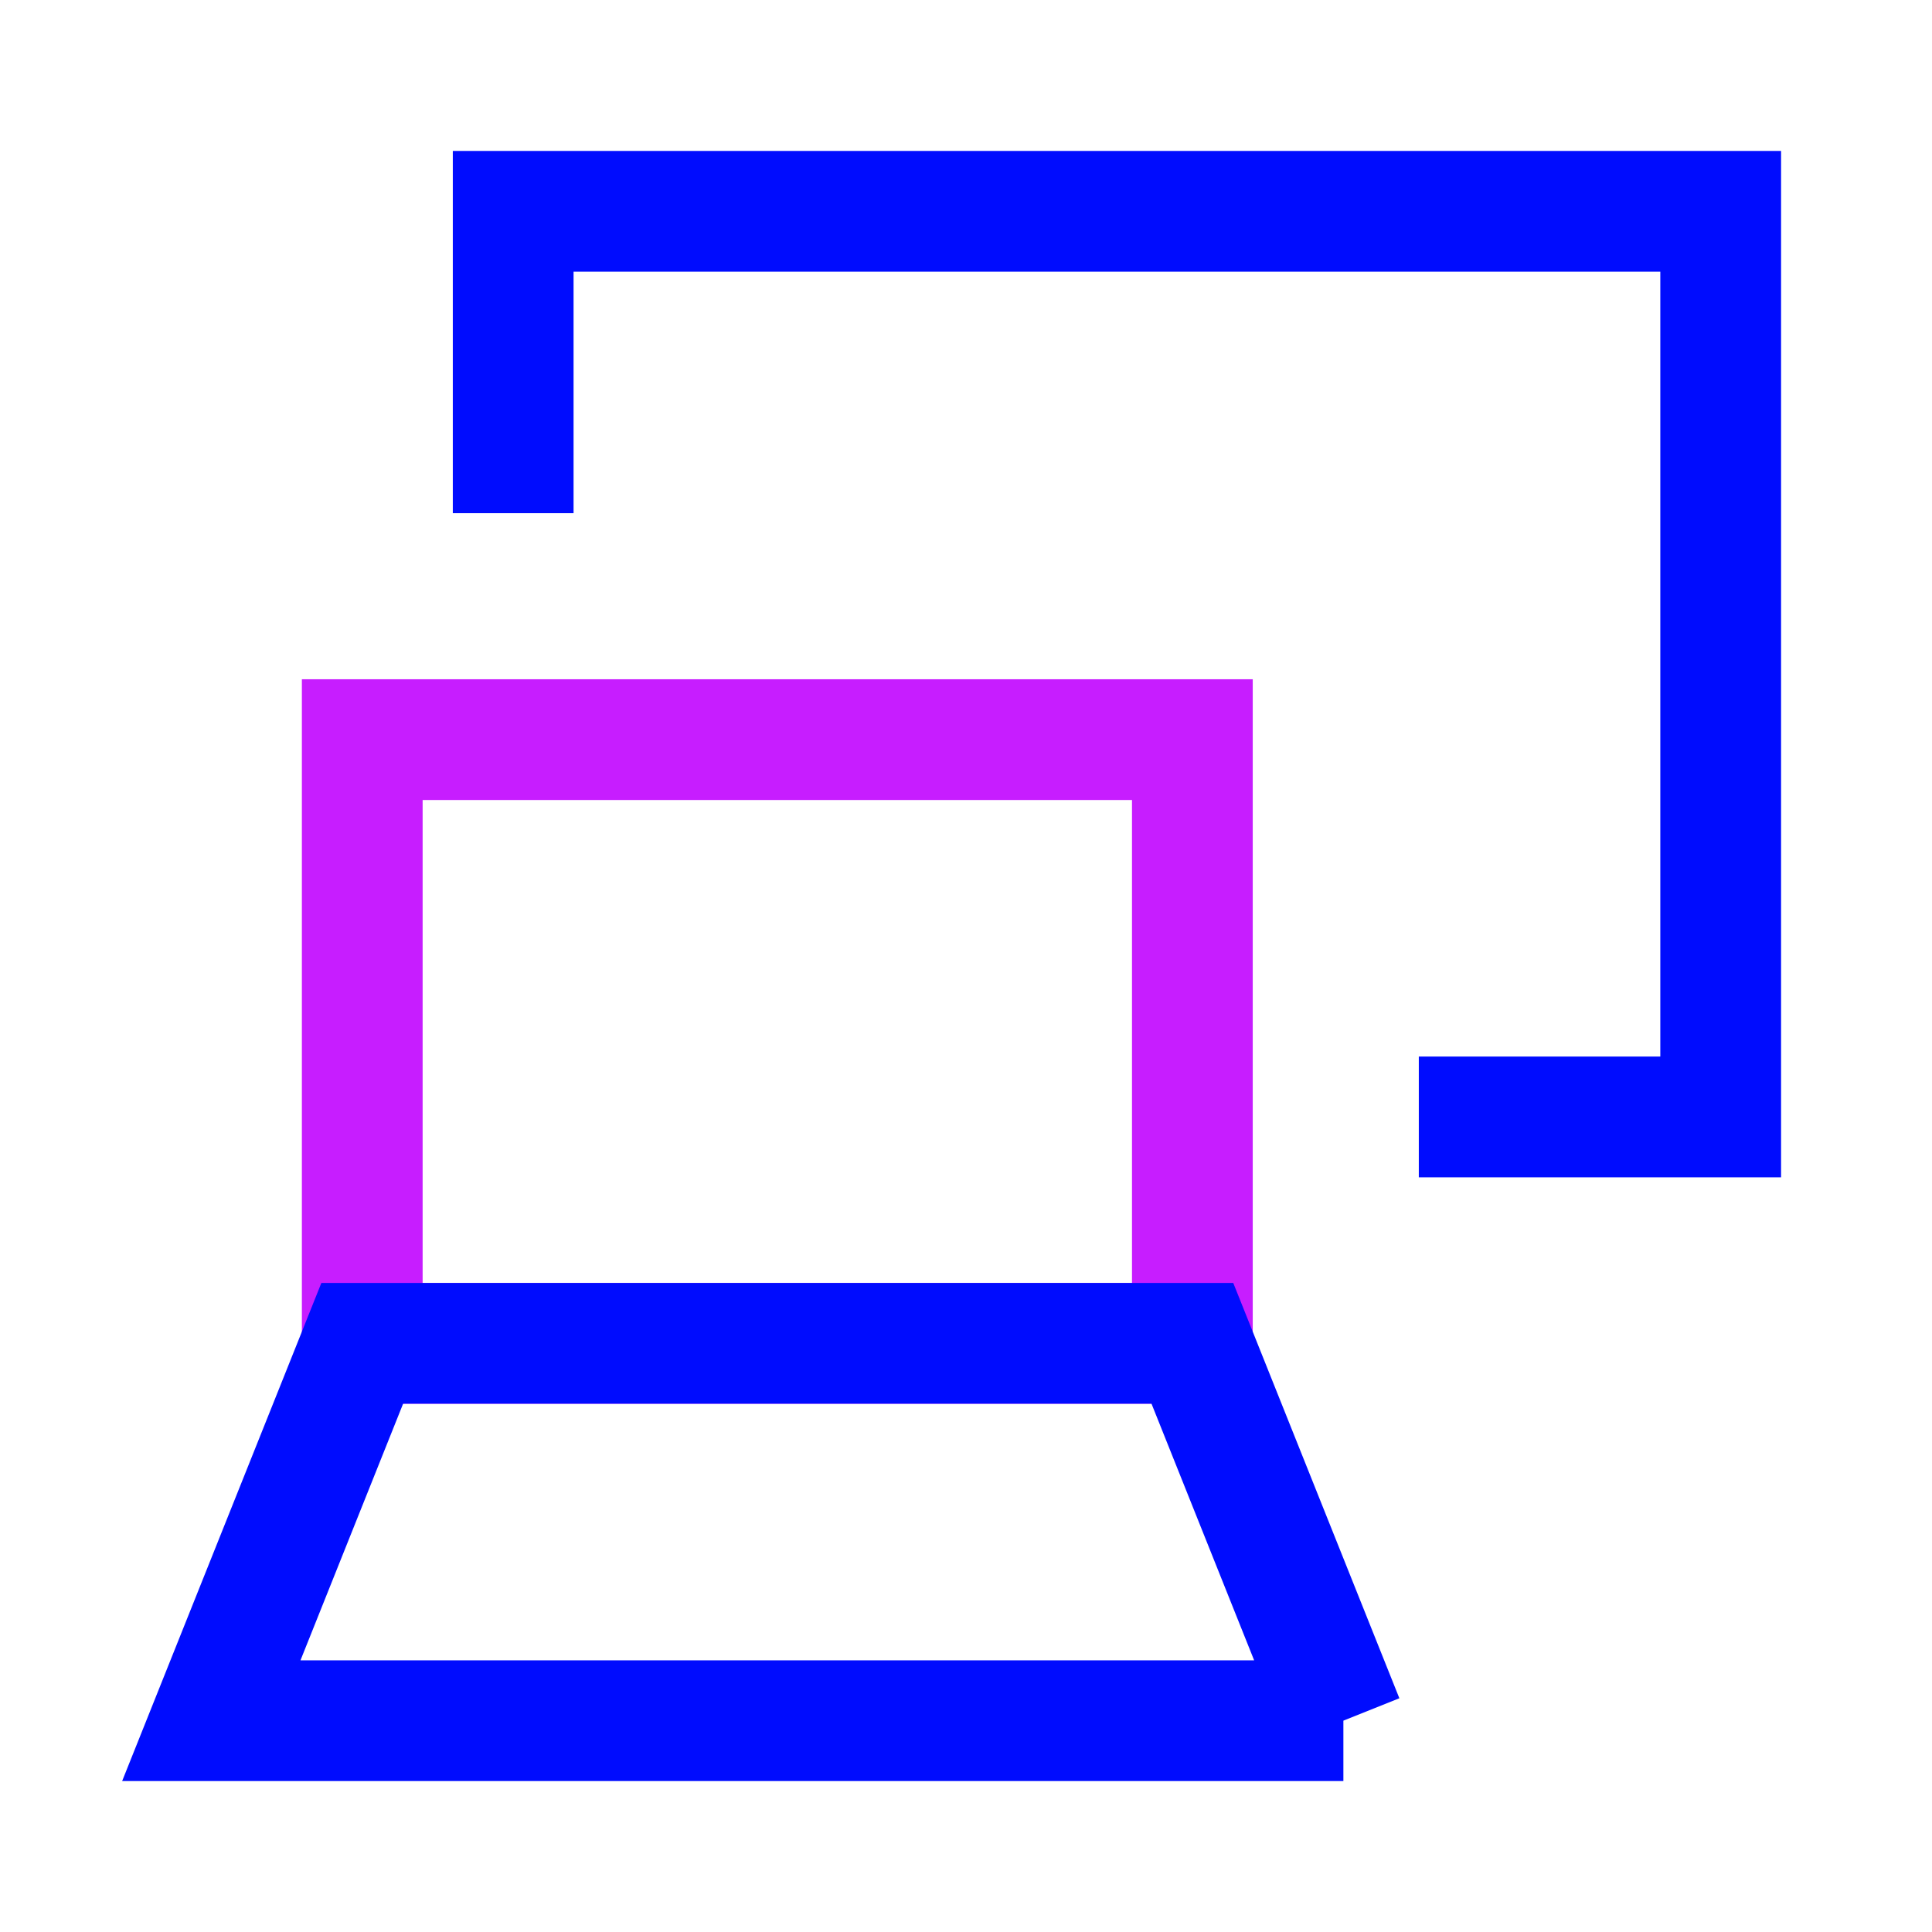 <svg xmlns="http://www.w3.org/2000/svg" fill="none" viewBox="-0.75 -0.75 24 24" id="Laptop-Project-Screen--Streamline-Sharp-Neon">
  <desc>
    Laptop Project Screen Streamline Icon: https://streamlinehq.com
  </desc>
  <g id="laptop-project-screen">
    <path id="Vector 2590" stroke="#000cfe" d="M16.875 13.125h3.75V1.875H5.625v3.75" stroke-width="1.5"></path>
    <path id="Rectangle 475" stroke="#c71dff" d="M3.75 15.938h10.312V8.438H3.75v7.5Z" stroke-width="1.5"></path>
    <path id="Vector 1432" stroke="#000cfe" d="M15.938 20.625H1.875l1.875 -4.688h10.312l1.875 4.688Z" stroke-width="1.5"></path>
  </g>
</svg>